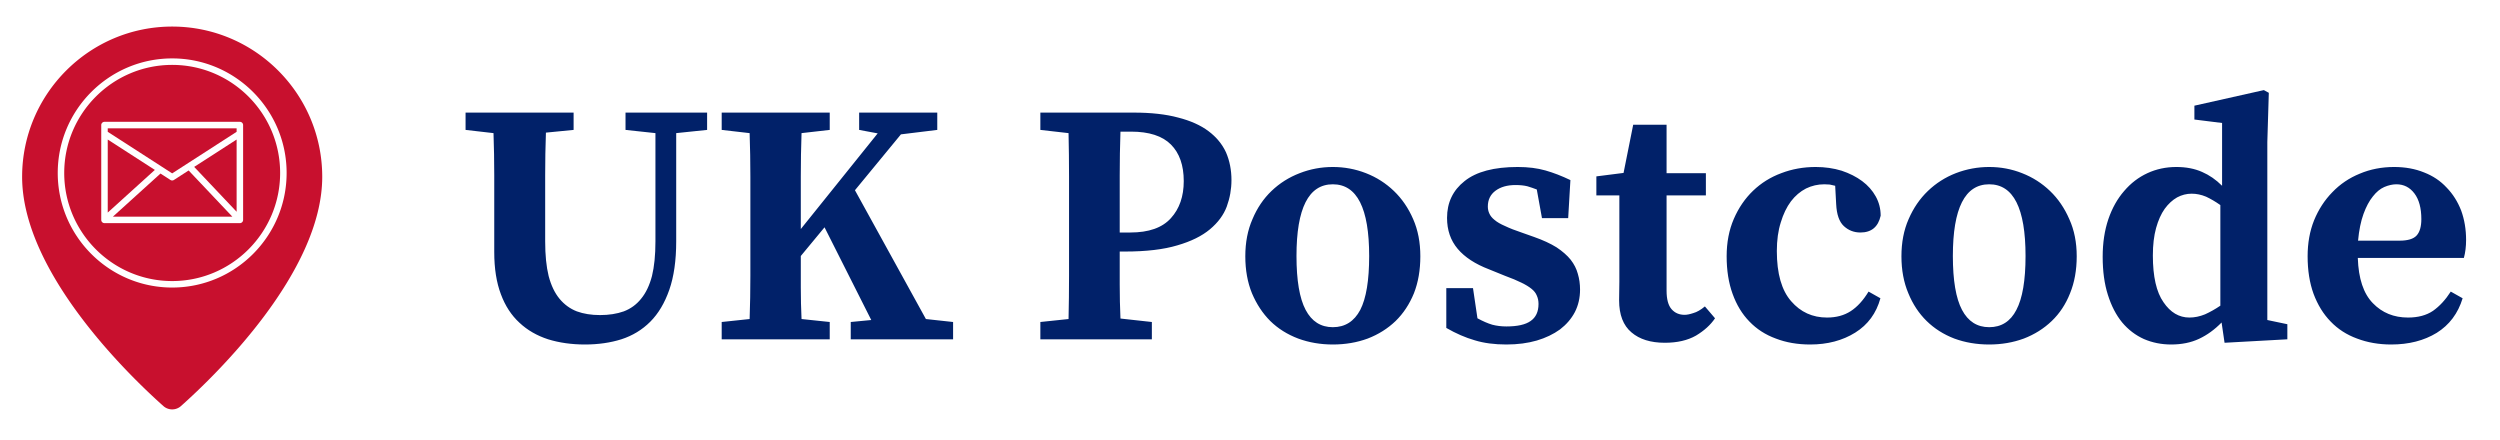 <svg class="iconLeft" viewBox="38.025 130.44 225 39.6" xmlns="http://www.w3.org/2000/svg" data-v-fde0c5aa="" style="max-height: 500px" width="225" height="39.6"><defs data-v-fde0c5aa=""/><rect class="logo-background-square" height="300px" width="300px" y="0" x="0" fill="#FFFFFF" data-v-fde0c5aa=""/><defs data-v-fde0c5aa=""/><g transform="matrix(2.225,0,0,2.225,78.925,132.386)" fill="#012169" id="2278a444-2ba1-4e03-9de3-3959cbf48d28" data-v-fde0c5aa=""><path d="M10.22 3.68L10.22 4.38L8.97 4.51L8.97 8.89Q8.97 10.05 8.69 10.85Q8.41 11.65 7.92 12.14Q7.43 12.63 6.75 12.85Q6.08 13.06 5.28 13.06L5.28 13.06Q4.47 13.06 3.79 12.85Q3.11 12.63 2.63 12.18Q2.14 11.73 1.88 11.03Q1.61 10.32 1.61 9.32L1.61 9.32L1.61 7.92Q1.61 7.07 1.61 6.22Q1.61 5.36 1.58 4.51L1.58 4.51L0.45 4.38L0.45 3.68L4.82 3.68L4.82 4.38L3.70 4.49Q3.67 5.35 3.67 6.20Q3.67 7.06 3.67 7.92L3.67 7.92L3.67 8.89Q3.67 9.72 3.81 10.29Q3.96 10.86 4.25 11.21Q4.54 11.56 4.95 11.72Q5.36 11.87 5.89 11.87L5.89 11.87Q6.43 11.87 6.85 11.72Q7.27 11.56 7.55 11.21Q7.84 10.86 7.99 10.29Q8.13 9.72 8.13 8.89L8.13 8.89L8.13 4.51L6.92 4.38L6.92 3.68L10.22 3.68ZM19.07 12.03L20.17 12.15L20.17 12.85L16.03 12.85L16.03 12.15L16.86 12.07L14.97 8.32L14.01 9.48Q14.01 10.12 14.01 10.76Q14.01 11.40 14.04 12.03L14.04 12.03L15.18 12.15L15.18 12.85L10.81 12.85L10.81 12.15L11.94 12.03Q11.97 11.16 11.97 10.28Q11.97 9.41 11.97 8.51L11.97 8.51L11.97 8.02Q11.97 7.14 11.97 6.27Q11.97 5.39 11.94 4.51L11.94 4.51L10.81 4.38L10.81 3.68L15.18 3.68L15.18 4.38L14.04 4.51Q14.01 5.38 14.01 6.25Q14.01 7.13 14.01 8.02L14.01 8.02L14.01 8.39L17.12 4.52L16.37 4.38L16.37 3.68L19.53 3.68L19.53 4.38L18.06 4.56L16.20 6.82L19.07 12.03ZM27.37 4.45L26.94 4.45Q26.91 5.33 26.91 6.22Q26.91 7.11 26.91 8.02L26.91 8.02L26.91 8.53L27.34 8.53Q28.46 8.53 28.98 7.95Q29.50 7.38 29.50 6.45L29.50 6.45Q29.50 5.49 28.98 4.97Q28.46 4.45 27.37 4.45L27.37 4.45ZM27.12 9.30L26.91 9.30Q26.91 9.95 26.91 10.64Q26.91 11.33 26.94 12.01L26.94 12.01L28.21 12.15L28.21 12.85L23.70 12.85L23.70 12.15L24.84 12.03Q24.86 11.16 24.86 10.28Q24.86 9.41 24.86 8.51L24.86 8.51L24.86 8.02Q24.86 7.14 24.86 6.27Q24.86 5.39 24.84 4.51L24.84 4.51L23.70 4.38L23.70 3.68L27.48 3.68Q28.53 3.68 29.27 3.88Q30.02 4.07 30.50 4.43Q30.98 4.79 31.21 5.29Q31.43 5.80 31.43 6.41L31.43 6.41Q31.43 6.96 31.24 7.48Q31.05 7.99 30.56 8.40Q30.07 8.81 29.24 9.05Q28.41 9.30 27.12 9.30L27.12 9.30ZM35.53 6.58L35.53 6.58Q34.06 6.58 34.06 9.48L34.06 9.48Q34.06 10.96 34.43 11.66Q34.80 12.36 35.53 12.36L35.53 12.36Q36.27 12.36 36.64 11.66Q37.00 10.96 37.00 9.48L37.00 9.48Q37.00 6.58 35.53 6.58ZM35.53 5.88L35.53 5.88Q36.23 5.88 36.87 6.13Q37.51 6.38 38.00 6.85Q38.49 7.32 38.78 7.99Q39.07 8.65 39.07 9.49L39.07 9.49Q39.07 10.33 38.81 10.99Q38.54 11.65 38.07 12.11Q37.59 12.57 36.94 12.82Q36.29 13.06 35.53 13.06L35.53 13.06Q34.78 13.06 34.13 12.82Q33.47 12.57 33.00 12.11Q32.54 11.65 32.26 10.99Q31.99 10.33 31.99 9.49L31.99 9.49Q31.99 8.65 32.28 7.99Q32.56 7.32 33.05 6.85Q33.54 6.38 34.19 6.13Q34.83 5.88 35.53 5.88ZM43.19 8.54L43.67 8.71Q44.21 8.90 44.58 9.13Q44.94 9.37 45.15 9.63Q45.36 9.90 45.44 10.20Q45.53 10.50 45.53 10.84L45.53 10.84Q45.53 11.34 45.32 11.75Q45.11 12.15 44.72 12.45Q44.32 12.74 43.78 12.90Q43.23 13.06 42.55 13.06L42.55 13.06Q41.82 13.06 41.27 12.89Q40.71 12.73 40.12 12.39L40.12 12.39L40.12 10.78L41.20 10.78L41.38 12.00Q41.71 12.18 41.98 12.26Q42.25 12.33 42.55 12.33L42.55 12.33Q43.22 12.33 43.53 12.11Q43.85 11.89 43.85 11.42L43.85 11.42Q43.85 11.23 43.78 11.08Q43.72 10.93 43.57 10.81Q43.41 10.68 43.16 10.56Q42.90 10.43 42.49 10.28L42.49 10.28L41.85 10.02Q41.01 9.70 40.58 9.19Q40.15 8.68 40.15 7.94L40.15 7.94Q40.15 7.01 40.86 6.45Q41.57 5.88 43.01 5.88L43.01 5.88Q43.64 5.88 44.13 6.02Q44.62 6.16 45.14 6.41L45.14 6.41L45.05 7.95L43.99 7.95L43.78 6.79Q43.60 6.72 43.40 6.66Q43.20 6.61 42.92 6.61L42.92 6.61Q42.42 6.61 42.11 6.84Q41.80 7.07 41.80 7.48L41.80 7.48Q41.80 7.63 41.86 7.76Q41.92 7.90 42.07 8.02Q42.22 8.15 42.50 8.27Q42.77 8.40 43.19 8.54L43.19 8.54ZM50.58 11.52L50.99 12.00Q50.72 12.40 50.22 12.70Q49.71 12.99 48.96 12.99L48.96 12.99Q48.10 12.99 47.61 12.57Q47.11 12.15 47.11 11.27L47.11 11.27Q47.11 10.84 47.12 10.52Q47.12 10.21 47.12 9.80L47.12 9.80L47.12 7.03L46.19 7.03L46.19 6.26L47.29 6.12L47.68 4.17L49.03 4.17L49.03 6.13L50.62 6.13L50.62 7.03L49.03 7.03L49.03 10.88Q49.03 11.40 49.23 11.63Q49.43 11.86 49.76 11.86L49.76 11.86Q49.90 11.86 50.11 11.79Q50.33 11.73 50.58 11.52L50.58 11.52ZM57.20 10.92L57.68 11.19Q57.43 12.10 56.66 12.58Q55.89 13.06 54.84 13.06L54.84 13.06Q54.07 13.06 53.45 12.82Q52.82 12.59 52.38 12.13Q51.94 11.68 51.70 11.01Q51.46 10.35 51.46 9.49L51.46 9.49Q51.46 8.65 51.75 7.98Q52.04 7.31 52.53 6.84Q53.02 6.37 53.67 6.13Q54.32 5.88 55.06 5.88L55.06 5.88Q55.62 5.88 56.11 6.03Q56.59 6.19 56.94 6.45Q57.29 6.71 57.49 7.07Q57.69 7.43 57.69 7.85L57.69 7.85Q57.54 8.53 56.87 8.53L56.87 8.53Q56.48 8.53 56.20 8.27Q55.92 8.01 55.89 7.38L55.89 7.38L55.85 6.64Q55.73 6.61 55.63 6.59Q55.52 6.58 55.41 6.58L55.41 6.58Q55.02 6.58 54.67 6.75Q54.32 6.93 54.06 7.27Q53.80 7.62 53.65 8.12Q53.49 8.62 53.49 9.28L53.49 9.28Q53.49 10.65 54.07 11.31Q54.64 11.97 55.52 11.97L55.52 11.97Q56.08 11.97 56.48 11.71Q56.88 11.45 57.20 10.92L57.20 10.92ZM62.08 6.58L62.08 6.58Q60.61 6.58 60.61 9.48L60.61 9.48Q60.61 10.96 60.98 11.66Q61.35 12.36 62.08 12.36L62.08 12.36Q62.82 12.36 63.18 11.66Q63.55 10.96 63.55 9.48L63.55 9.48Q63.55 6.58 62.08 6.58ZM62.08 5.88L62.08 5.88Q62.78 5.88 63.41 6.13Q64.05 6.38 64.54 6.85Q65.03 7.32 65.32 7.99Q65.62 8.65 65.62 9.49L65.62 9.49Q65.62 10.33 65.35 10.99Q65.09 11.65 64.61 12.11Q64.13 12.57 63.48 12.82Q62.83 13.06 62.08 13.06L62.08 13.06Q61.32 13.06 60.67 12.82Q60.02 12.57 59.55 12.11Q59.08 11.65 58.81 10.99Q58.53 10.33 58.53 9.49L58.53 9.49Q58.53 8.65 58.82 7.99Q59.11 7.32 59.60 6.85Q60.09 6.38 60.73 6.13Q61.38 5.88 62.08 5.88ZM71.43 11.49L71.43 7.42Q71.13 7.21 70.85 7.08Q70.56 6.96 70.27 6.96L70.27 6.96Q69.96 6.96 69.68 7.11Q69.40 7.27 69.18 7.57Q68.96 7.88 68.83 8.35Q68.70 8.82 68.70 9.46L68.70 9.46Q68.70 10.74 69.13 11.35Q69.55 11.97 70.18 11.97L70.18 11.97Q70.49 11.97 70.81 11.84Q71.12 11.70 71.43 11.49L71.43 11.49ZM73.33 12.07L74.14 12.24L74.14 12.85L71.60 12.99L71.48 12.17Q71.06 12.60 70.57 12.83Q70.08 13.06 69.44 13.06L69.44 13.06Q68.85 13.06 68.34 12.84Q67.83 12.61 67.46 12.17Q67.09 11.72 66.88 11.05Q66.67 10.39 66.67 9.51L66.67 9.51Q66.67 8.67 66.90 7.99Q67.13 7.32 67.54 6.85Q67.94 6.38 68.48 6.13Q69.02 5.88 69.65 5.88L69.65 5.88Q70.24 5.88 70.69 6.08Q71.13 6.27 71.50 6.64L71.50 6.64L71.50 4.10L70.38 3.96L70.38 3.40L73.19 2.77L73.39 2.88L73.33 4.87L73.33 12.07ZM77.00 8.86L78.68 8.86Q79.18 8.86 79.37 8.65Q79.56 8.44 79.56 7.99L79.56 7.99Q79.56 7.32 79.28 6.95Q79.00 6.58 78.55 6.58L78.55 6.58Q78.32 6.58 78.06 6.69Q77.81 6.80 77.60 7.07Q77.38 7.34 77.22 7.78Q77.06 8.22 77.00 8.86L77.00 8.86ZM81.28 9.56L76.99 9.56Q77.03 10.81 77.60 11.39Q78.16 11.97 79.02 11.97L79.02 11.97Q79.63 11.97 80.03 11.70Q80.43 11.42 80.75 10.92L80.75 10.92L81.23 11.19Q80.95 12.11 80.18 12.59Q79.41 13.06 78.34 13.06L78.34 13.06Q77.59 13.06 76.96 12.82Q76.33 12.59 75.89 12.13Q75.45 11.68 75.20 11.01Q74.96 10.35 74.96 9.49L74.96 9.49Q74.96 8.69 75.22 8.04Q75.49 7.38 75.96 6.90Q76.43 6.41 77.07 6.15Q77.71 5.88 78.46 5.88L78.46 5.88Q79.13 5.88 79.67 6.10Q80.21 6.31 80.58 6.71Q80.96 7.10 81.17 7.64Q81.37 8.19 81.37 8.83L81.37 8.83Q81.37 9.23 81.28 9.56L81.28 9.56Z"/></g><defs data-v-fde0c5aa=""/><g transform="matrix(0.073,0,0,0.073,34.833,131.371)" fill="#C8102E" stroke="none" id="b3aa4828-1f78-45d5-8cae-6b8bd9e6a968" data-v-fde0c5aa=""><path d="M335.45 248.31v-89.03l-52.32 33.73 52.32 55.3zM176.55 159.28v90.05l58.08-52.61-58.08-37.44zM176.55 149.76L256 200.98l79.45-51.22v-4.32h-158.9v4.32z"/><path d="M258.17 209.1a4 4 0 01-4.34 0l-12.24-7.89-58.67 53.14h147.24l-53.87-56.93z"/><path d="M256 67.26c-73.39 0-133.09 59.77-133.09 133.24S182.61 333.75 256 333.75 389.09 274 389.09 200.5 329.39 67.26 256 67.26zm87.45 191.09a4 4 0 01-4 4h-166.9a4 4 0 01-4-4V141.44a4 4 0 014-4h166.9a4 4 0 014 4z"/><path d="M256 20C154 20 71 103.1 71 205.25c0 118.34 133.31 246.24 174.17 282.62a16.3 16.3 0 0021.66 0C307.69 451.49 441 323.59 441 205.25 441 103.1 358 20 256 20zm0 321.75c-77.8 0-141.09-63.36-141.09-141.25S178.2 59.26 256 59.26s141.09 63.36 141.09 141.24S333.8 341.75 256 341.75z"/></g></svg>